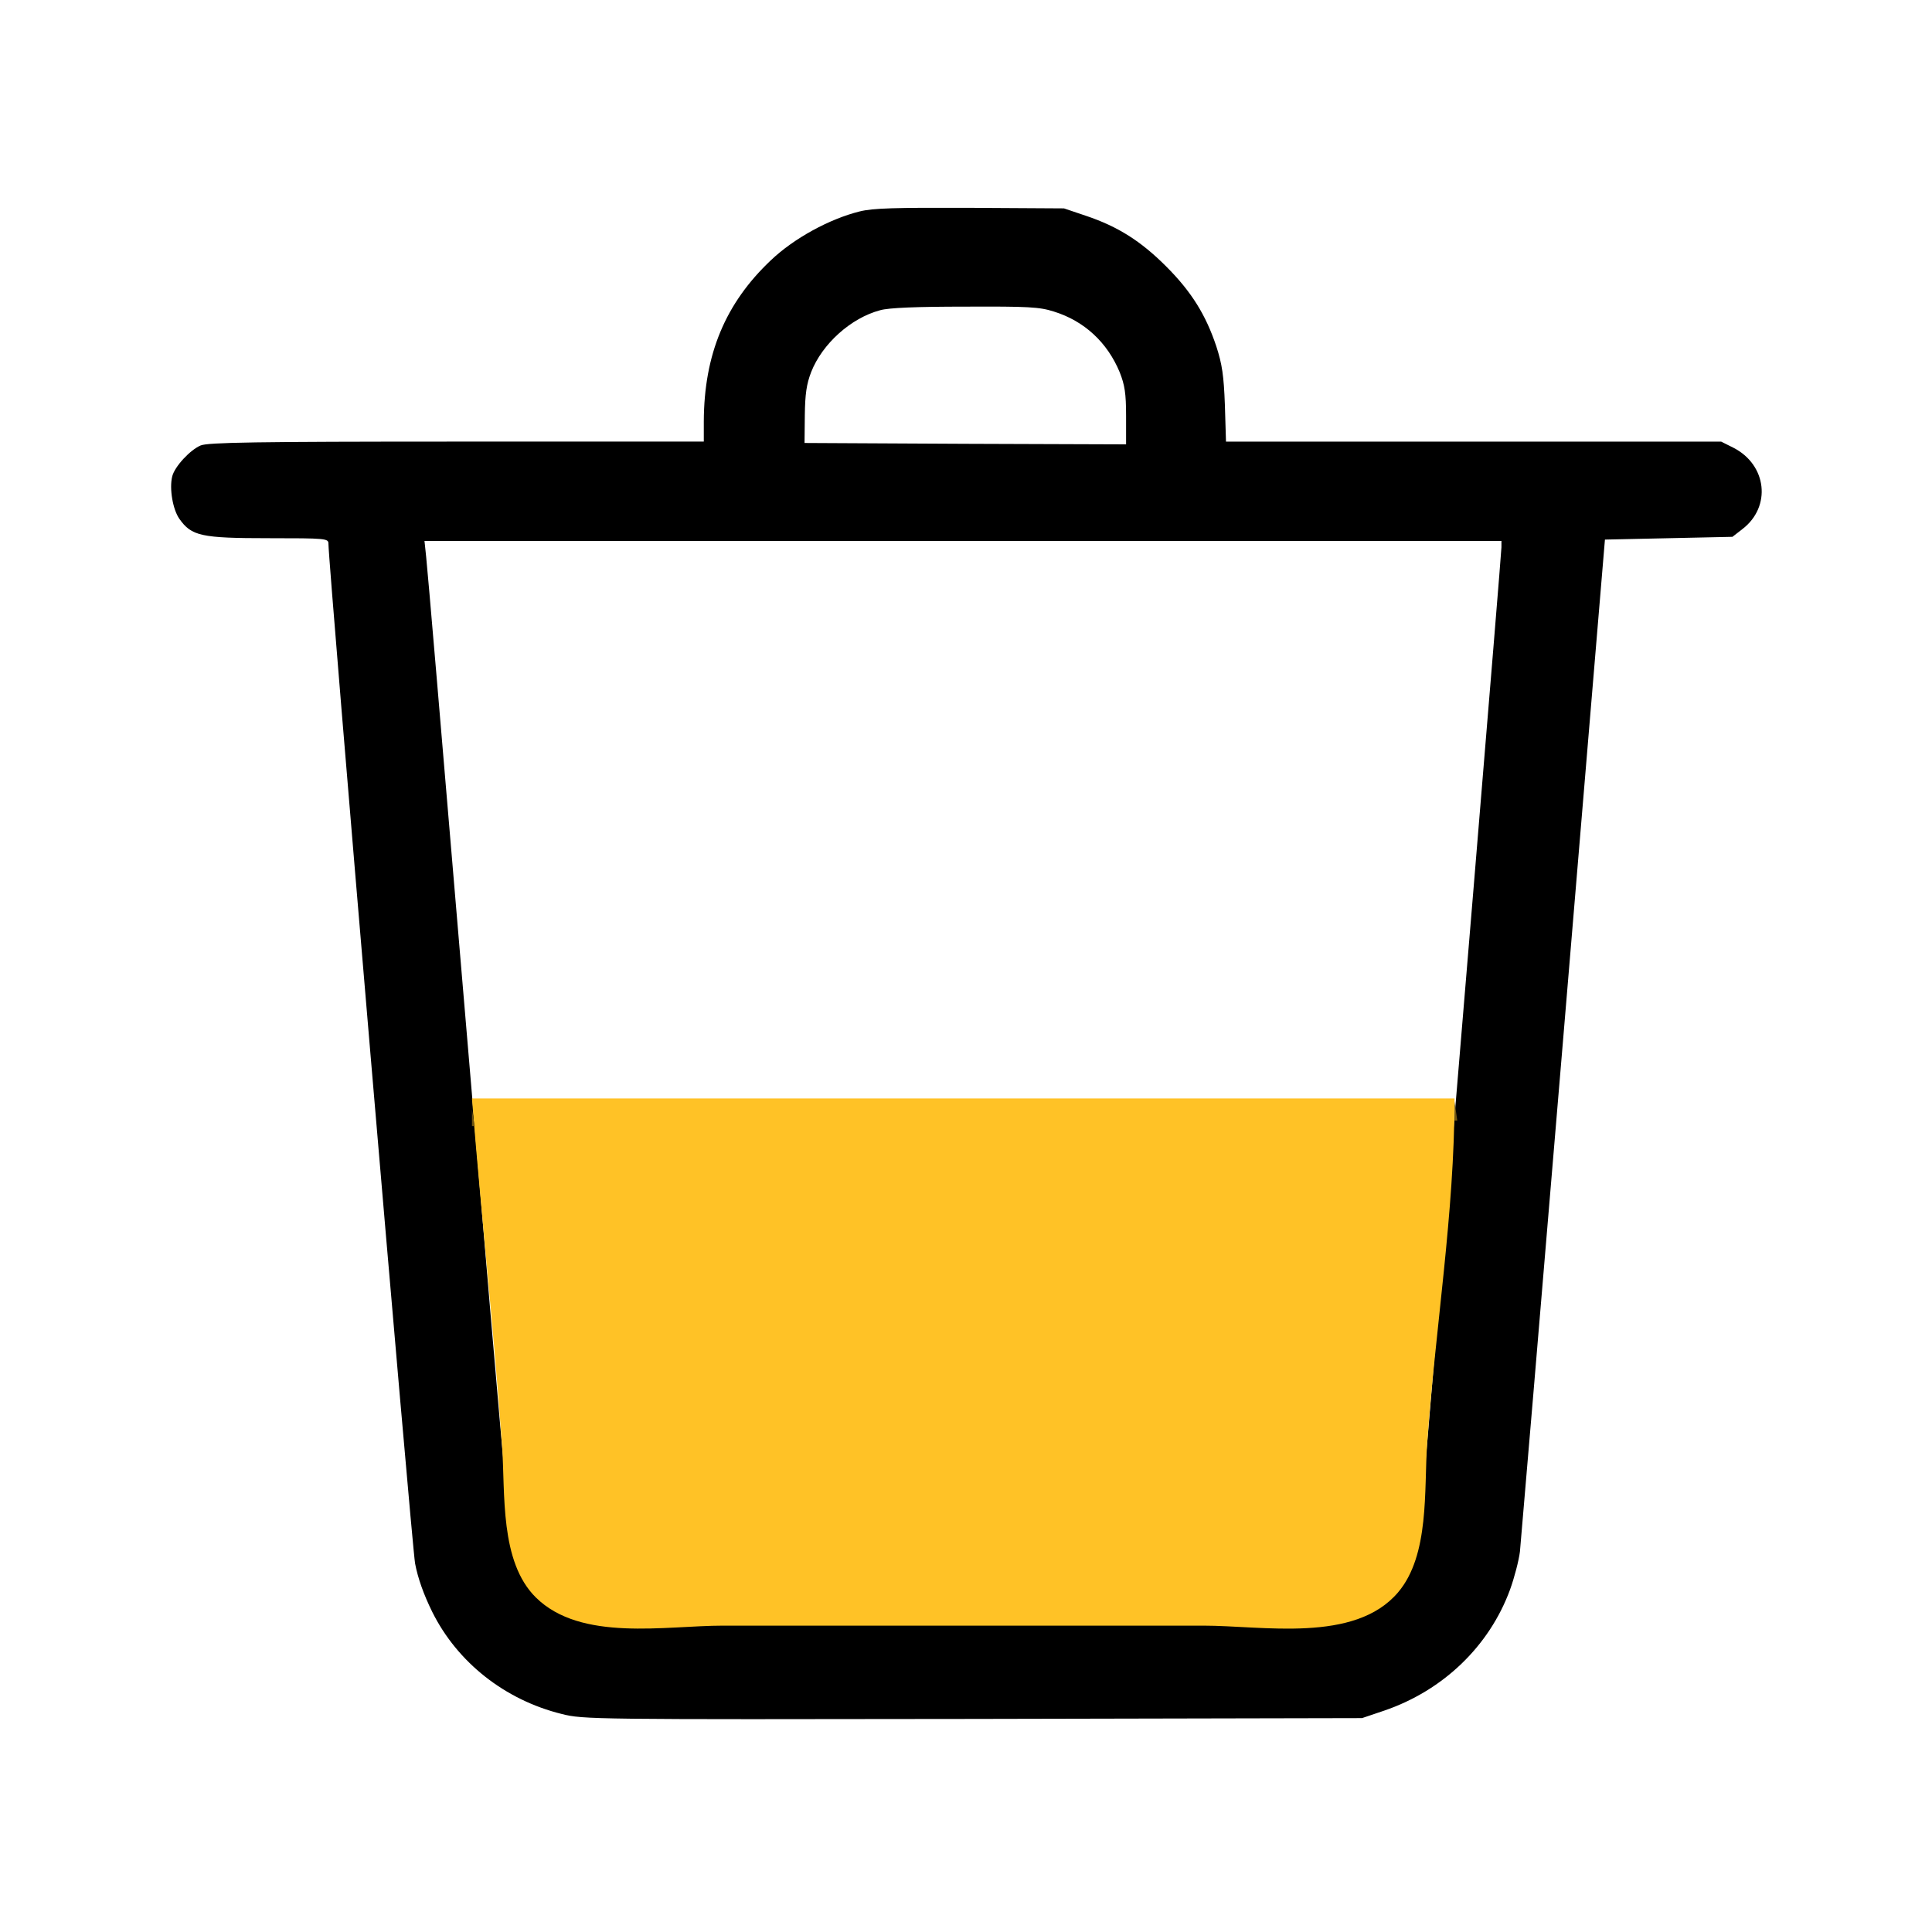 <svg version="1.0" xmlns="http://www.w3.org/2000/svg" class="svg-bin-icon" width="700" height="700" viewBox="0 0 700 700" preserveAspectRatio="xMidYMid meet">
    <g transform="translate(0,700) scale(0.1,-0.1)" fill="#000000" stroke="none" class="svg-bin-outline">
        <path d="M3115 6234 c-109 -27 -238 -97 -322 -177 -165 -156 -242 -341 -243
        -584 l0 -73 -895 0 c-730 0 -902 -3 -928 -14 -38 -16 -94 -76 -103 -112 -11
        -44 2 -120 26 -154 44 -62 78 -70 323 -70 209 0 217 -1 217 -20 0 -75 302
        -3632 314 -3695 10 -53 31 -112 62 -175 91 -183 263 -319 469 -370 79 -20 109
        -20 1490 -18 l1410 3 80 27 c214 73 381 234 456 438 16 44 32 106 36 138 3 31
        74 869 157 1862 l151 1805 231 5 231 5 36 28 c106 81 89 233 -33 295 l-44 22
        -897 0 -897 0 -4 133 c-4 107 -10 147 -31 212 -38 114 -90 198 -182 290 -91
        91 -174 144 -290 183 l-80 27 -340 2 c-272 1 -352 -1 -400 -13z m704 -363
        c109 -34 193 -111 238 -220 18 -46 23 -75 23 -159 l0 -102 -582 2 -583 3 1
        100 c1 77 6 113 23 157 40 102 144 196 250 224 31 9 134 13 308 13 229 1 269
        -1 322 -18z m1621 -854 c0 -22 -179 -2181 -265 -3198 -19 -224 -37 -419 -41
        -435 -23 -94 -101 -185 -199 -231 l-60 -28 -1380 0 -1380 0 -61 28 c-75 35
        -145 104 -178 177 -28 63 -15 -84 -211 2235 -63 748 -117 1386 -121 1418 l-6
        57 1951 0 1951 0 0 -23z" />
    </g>

    <path style="fill:#ffc226; stroke:none;" d="M171 398C174.316 440.019 178.964 481.953 181.91 524C183.113 541.155 180.977 565.806 194.174 578.816C210.534 594.945 241.054 589 262 589L436 589C457.538 589 490.829 595.435 506.532 576.961C518.035 563.427 515.914 539.776 517.089 523C519.995 481.545 527 439.568 527 398L171 398z"/>
    <path style="fill:#705511; stroke:none;" d="M527 399L527 406L528 406L527 399M171 402L171 408L172 408L171 402z" />
</svg>
